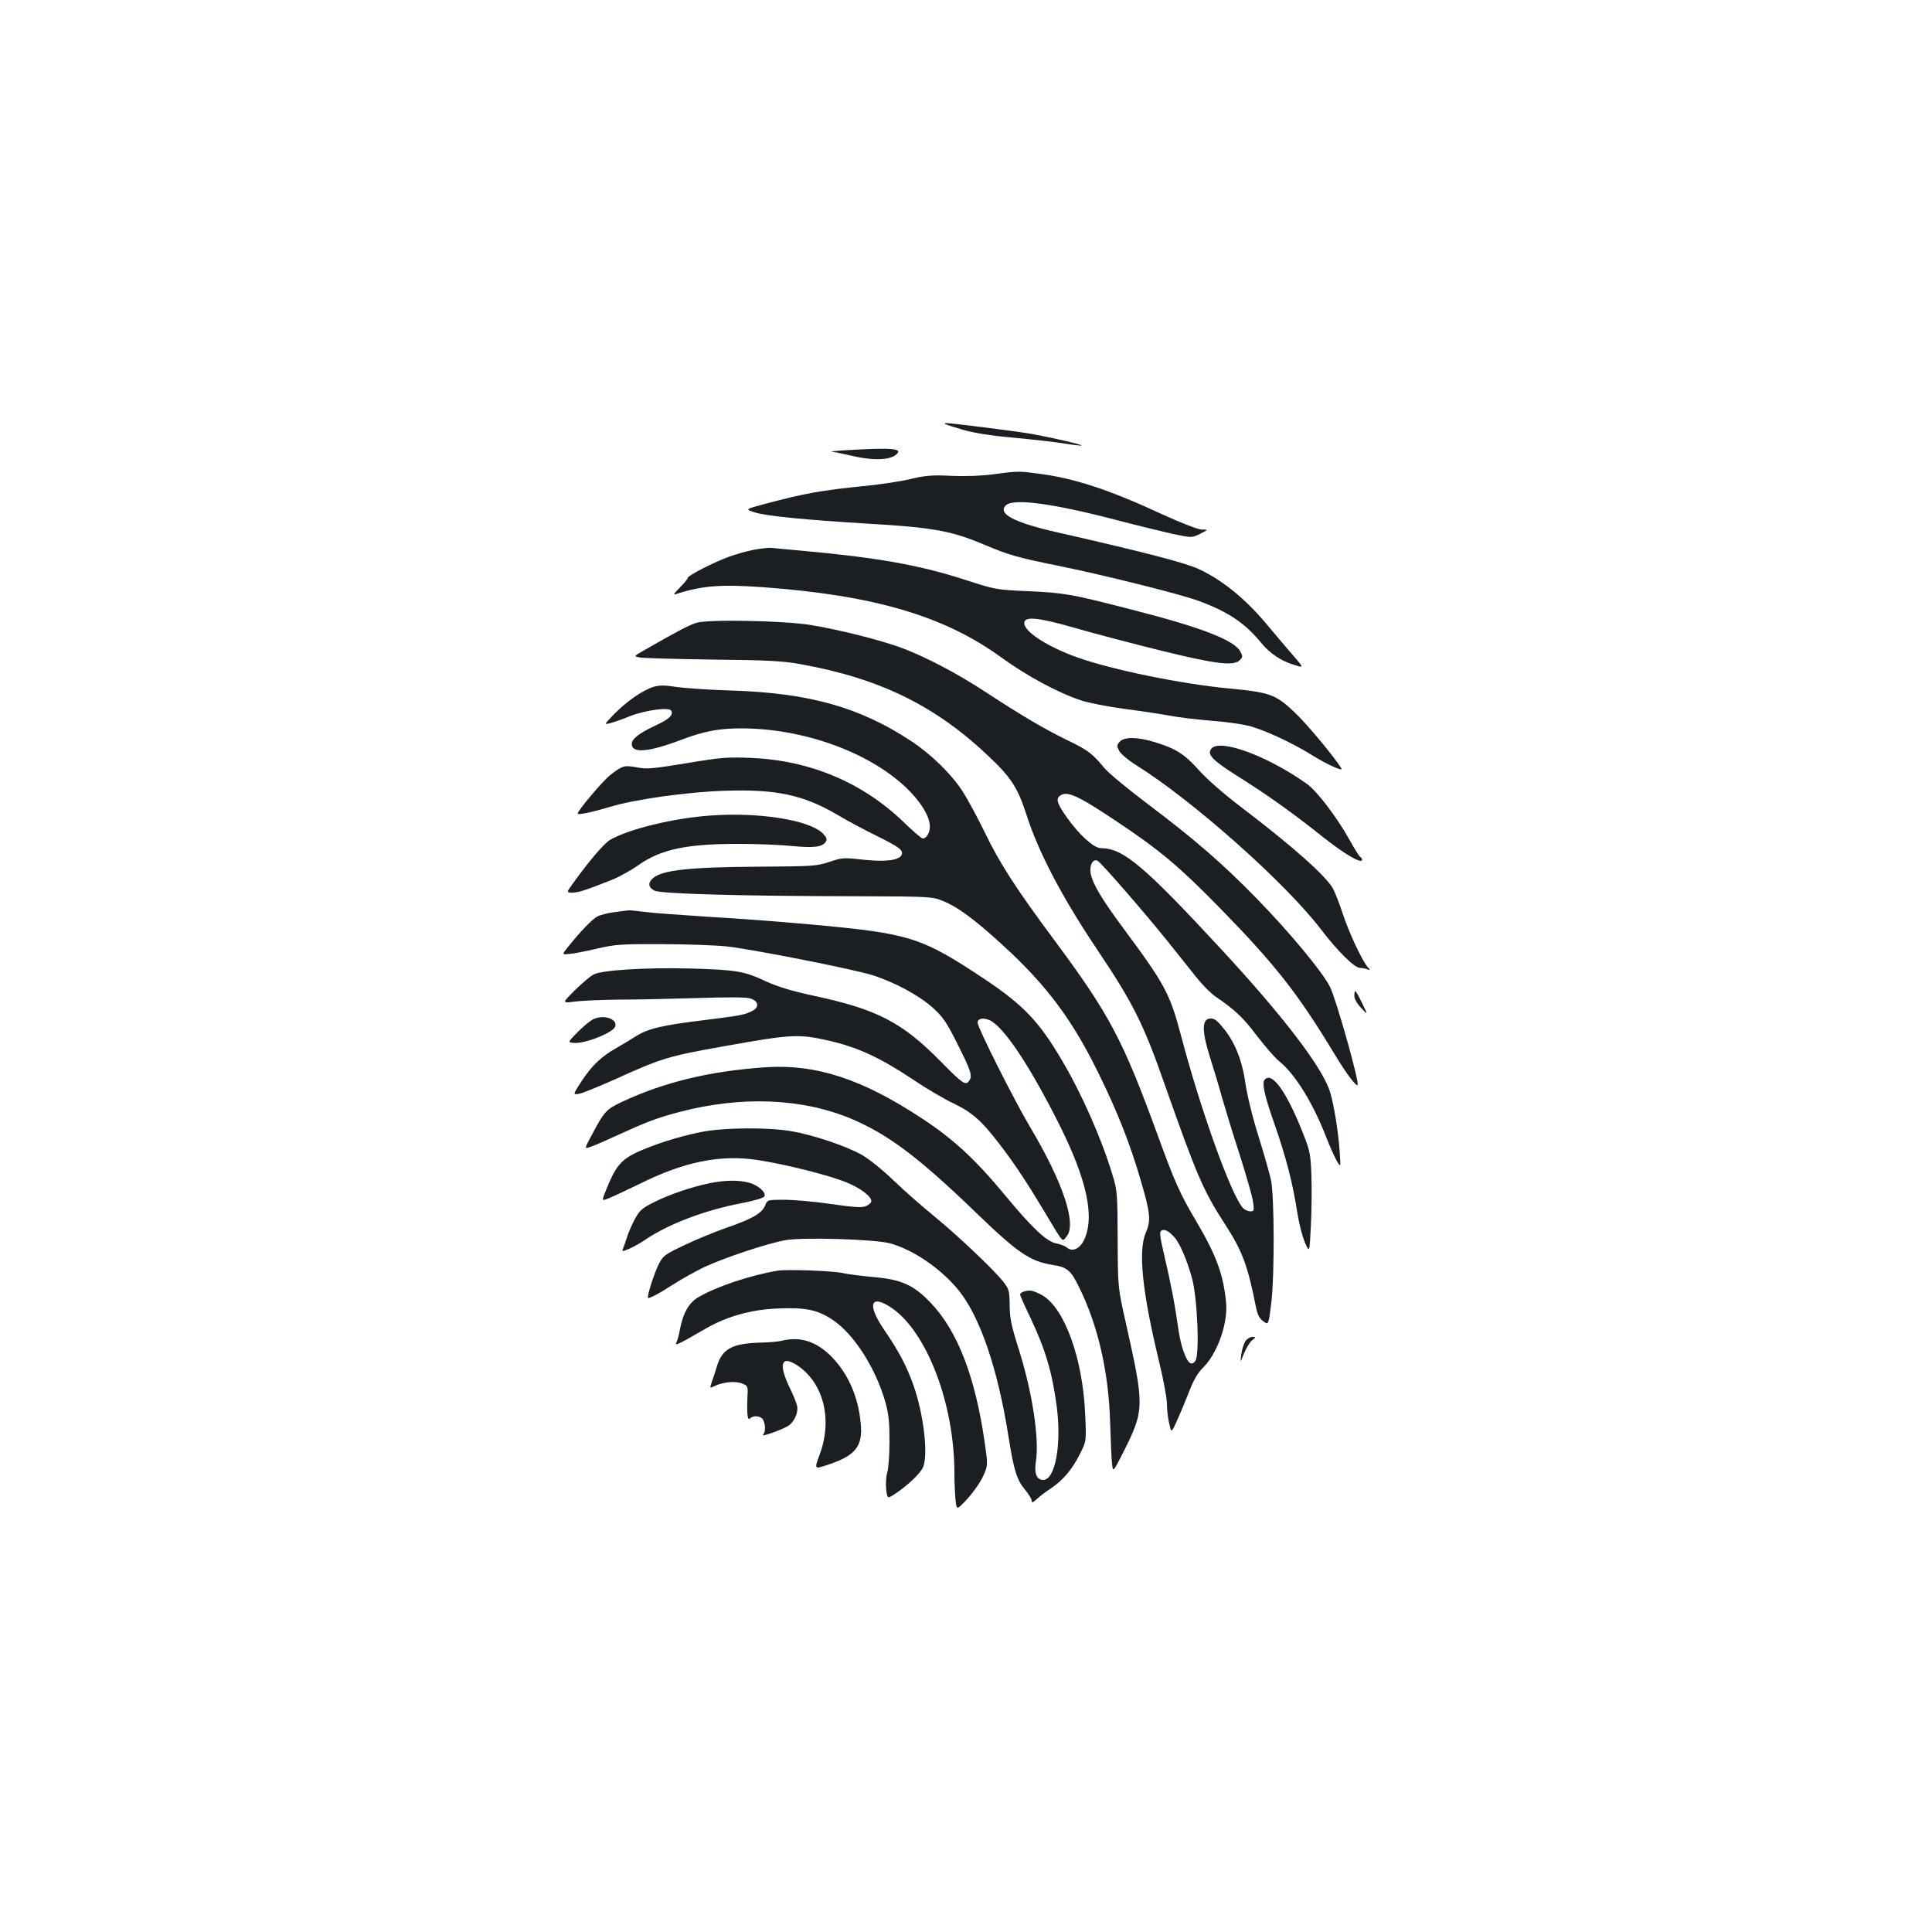 <?xml version="1.0" standalone="no"?>
<!DOCTYPE svg PUBLIC "-//W3C//DTD SVG 20010904//EN"
 "http://www.w3.org/TR/2001/REC-SVG-20010904/DTD/svg10.dtd">
<svg version="1.0" xmlns="http://www.w3.org/2000/svg"
 width="1000pt" height="1000pt" viewBox="0 0 1000 1000"
 preserveAspectRatio="xMidYMid meet">
<g transform="translate(0,1000) scale(0.1,-0.1)"
fill="#1b1f23" stroke="none">
<path d="M4891 7806 c2 -3 44 -16 91 -30 58 -17 147 -31 260 -41 95 -9 213
-22 263 -30 49 -8 91 -13 93 -11 4 5 -148 40 -258 60 -73 13 -411 56 -443 56
-5 0 -8 -2 -6 -4z"/>
<path d="M4385 7670 c-55 -3 -91 -7 -80 -8 11 -1 62 -11 112 -23 100 -23 184
-21 219 6 44 34 -15 39 -251 25z"/>
<path d="M5140 7545 c-56 -8 -144 -11 -215 -8 -101 5 -134 2 -210 -16 -49 -12
-155 -28 -235 -36 -230 -23 -314 -38 -520 -93 -105 -28 -105 -28 -50 -45 57
-18 263 -38 575 -57 345 -20 438 -37 609 -109 131 -55 169 -66 391 -111 235
-48 610 -142 710 -177 156 -56 246 -115 330 -217 46 -57 105 -97 172 -117 53
-17 53 -17 -5 50 -32 36 -87 102 -124 146 -115 140 -236 240 -362 299 -67 32
-287 89 -735 191 -221 50 -309 96 -265 139 37 38 242 11 574 -76 107 -28 239
-60 292 -72 97 -20 97 -20 140 1 43 22 43 22 8 22 -20 1 -99 31 -200 77 -282
131 -463 190 -650 213 -98 13 -103 13 -230 -4z"/>
<path d="M3900 7154 c-36 -7 -92 -23 -125 -35 -76 -27 -215 -98 -215 -110 0
-5 -18 -27 -41 -50 -33 -33 -37 -40 -17 -33 134 43 231 50 443 35 579 -42 942
-149 1238 -364 132 -96 294 -183 412 -222 42 -14 147 -34 231 -45 85 -11 189
-27 232 -35 42 -8 135 -19 206 -25 71 -5 158 -17 195 -26 80 -19 228 -88 331
-152 78 -49 165 -88 153 -69 -37 60 -177 228 -240 288 -99 94 -128 105 -336
125 -248 23 -611 97 -790 161 -160 57 -283 138 -275 182 6 32 76 24 261 -29
97 -28 295 -80 440 -116 287 -71 382 -83 414 -51 16 16 16 20 3 45 -33 59
-200 124 -560 216 -317 82 -349 87 -535 96 -169 7 -171 8 -330 59 -238 77
-454 115 -850 151 -66 6 -133 12 -150 14 -16 2 -59 -3 -95 -10z"/>
<path d="M3603 6776 c-37 -12 -108 -49 -266 -140 -58 -33 -58 -33 -25 -39 18
-4 188 -8 378 -11 288 -3 363 -7 455 -24 411 -74 699 -216 976 -480 114 -108
148 -162 193 -302 61 -191 185 -427 363 -692 186 -277 242 -387 352 -703 165
-468 199 -548 310 -719 90 -138 120 -218 161 -428 9 -44 18 -62 39 -77 27 -20
27 -20 42 102 16 141 15 540 -2 627 -6 30 -35 132 -64 225 -31 98 -60 216 -69
280 -18 123 -57 218 -122 293 -28 34 -42 42 -63 40 -41 -5 -40 -69 3 -204 19
-60 47 -152 61 -204 15 -52 55 -185 91 -295 35 -110 67 -221 70 -247 6 -44 5
-48 -14 -48 -11 0 -28 7 -37 16 -60 61 -221 508 -324 901 -55 207 -82 259
-289 538 -120 161 -166 239 -177 295 -7 42 13 78 37 64 21 -13 240 -265 360
-414 55 -69 124 -156 154 -193 30 -37 73 -80 95 -95 99 -67 143 -108 213 -201
42 -55 94 -115 116 -133 85 -69 176 -217 246 -398 16 -41 39 -93 51 -115 23
-40 23 -40 17 45 -7 103 -29 239 -49 306 -37 124 -237 388 -567 744 -398 430
-505 520 -620 520 -36 0 -111 68 -173 155 -52 73 -61 98 -40 115 35 29 88 6
282 -123 236 -157 333 -238 553 -463 283 -290 399 -438 590 -754 59 -98 109
-164 117 -156 11 11 -112 448 -143 508 -41 81 -213 287 -384 462 -172 176
-316 301 -556 482 -105 79 -208 164 -229 190 -61 74 -83 91 -193 144 -115 56
-236 127 -422 249 -144 94 -300 177 -429 226 -108 41 -336 98 -481 121 -144
22 -529 29 -587 10z"/>
<path d="M3383 6445 c-55 -17 -137 -73 -203 -140 -52 -54 -54 -56 -25 -49 17
4 64 20 105 37 79 31 202 48 214 29 13 -22 -9 -44 -83 -78 -85 -40 -121 -69
-121 -95 0 -50 88 -42 257 22 116 44 194 59 308 59 318 0 653 -119 849 -301
78 -73 127 -151 129 -204 1 -34 -17 -65 -37 -65 -6 0 -52 39 -102 88 -211 202
-481 316 -785 329 -123 5 -154 3 -334 -27 -176 -29 -206 -32 -258 -22 -66 12
-76 10 -141 -42 -36 -28 -166 -182 -166 -197 0 -9 75 7 169 35 123 38 398 77
592 83 265 9 406 -21 579 -122 52 -31 145 -81 207 -111 118 -59 139 -74 130
-98 -11 -29 -82 -38 -197 -26 -104 12 -111 11 -177 -11 -65 -22 -83 -23 -368
-25 -359 -2 -499 -18 -546 -60 -27 -24 -23 -49 9 -64 32 -16 431 -28 1037 -29
395 -1 401 -2 457 -25 78 -32 161 -94 307 -227 232 -212 366 -393 505 -681 93
-190 159 -359 212 -543 48 -165 52 -202 25 -264 -41 -96 -19 -308 69 -671 22
-91 40 -188 40 -217 0 -28 5 -74 12 -102 11 -50 11 -50 45 27 19 42 47 111 63
152 19 49 43 88 66 110 74 72 131 230 120 339 -13 141 -50 243 -152 416 -89
150 -111 201 -204 455 -178 488 -248 620 -530 1000 -203 273 -284 399 -362
560 -39 80 -91 176 -115 213 -57 89 -161 191 -265 260 -267 177 -533 251 -938
263 -107 3 -231 12 -276 18 -63 10 -90 10 -121 1z m2694 -2847 c29 -31 67
-119 93 -215 28 -103 40 -397 17 -427 -8 -12 -19 -16 -27 -11 -22 13 -48 88
-60 170 -19 135 -40 244 -72 379 -24 103 -28 130 -17 136 16 10 36 0 66 -32z"/>
<path d="M5796 6161 c-16 -17 -16 -22 -3 -48 9 -16 47 -48 87 -73 292 -182
773 -609 957 -850 87 -114 174 -200 203 -200 10 0 27 -3 37 -7 17 -6 17 -5 1
13 -28 32 -98 182 -128 275 -16 48 -38 105 -49 127 -33 64 -208 220 -479 426
-83 63 -173 141 -215 188 -77 86 -120 113 -231 147 -88 27 -157 28 -180 2z"/>
<path d="M6270 6125 c-24 -29 5 -60 132 -140 161 -101 292 -195 445 -317 112
-89 203 -142 203 -118 0 5 -4 12 -10 15 -5 3 -31 44 -56 90 -67 119 -167 250
-220 288 -206 146 -450 235 -494 182z"/>
<path d="M3680 5779 c-192 -13 -425 -70 -522 -126 -31 -18 -107 -107 -190
-222 -37 -51 -37 -51 -5 -51 31 0 67 12 207 67 36 15 96 48 134 75 118 83 253
111 526 110 91 0 213 -5 271 -11 112 -11 156 -5 173 22 8 12 5 22 -13 41 -67
71 -327 113 -581 95z"/>
<path d="M3183 5279 c-34 -4 -74 -14 -90 -22 -28 -15 -86 -75 -152 -157 -34
-42 -34 -42 10 -37 24 2 89 15 144 28 91 21 122 23 335 22 129 0 280 -6 335
-12 138 -16 650 -117 749 -148 115 -36 243 -105 314 -169 51 -46 71 -74 125
-182 73 -145 82 -171 63 -197 -18 -25 -34 -14 -146 100 -203 206 -331 272
-672 344 -100 22 -173 44 -230 70 -117 55 -156 61 -393 68 -229 6 -459 -8
-503 -31 -15 -8 -58 -44 -96 -81 -68 -68 -68 -68 0 -59 38 5 141 9 229 10 88
0 268 4 400 8 145 5 254 5 275 -1 46 -12 53 -46 13 -66 -40 -20 -57 -23 -247
-47 -222 -27 -292 -44 -357 -85 -30 -19 -76 -47 -103 -62 -74 -42 -123 -89
-175 -168 -46 -71 -46 -71 -16 -67 16 2 100 36 185 74 247 112 277 121 575
174 342 61 378 63 533 28 153 -35 265 -87 440 -203 66 -45 160 -100 207 -122
97 -46 150 -94 243 -217 79 -103 144 -203 230 -347 99 -165 89 -154 112 -126
55 65 -17 280 -192 574 -79 133 -268 509 -268 533 0 22 26 28 61 14 71 -30
205 -229 359 -535 147 -292 189 -488 129 -607 -22 -43 -60 -59 -87 -35 -9 8
-34 17 -54 21 -50 9 -124 78 -263 246 -159 192 -270 294 -433 401 -309 204
-548 282 -807 265 -287 -19 -528 -77 -745 -179 -81 -38 -92 -49 -155 -168 -41
-76 -41 -76 -11 -66 17 5 83 34 146 63 149 68 204 89 319 119 318 83 629 71
883 -34 193 -81 352 -200 650 -488 218 -210 281 -253 401 -271 70 -11 90 -28
131 -112 99 -198 154 -440 162 -700 3 -96 7 -194 10 -218 5 -43 5 -43 58 61
110 219 110 237 15 662 -43 190 -43 190 -44 440 -1 242 -2 253 -28 338 -58
190 -159 417 -260 588 -118 201 -199 286 -399 420 -330 219 -385 237 -901 284
-153 14 -393 32 -535 40 -141 9 -288 20 -327 25 -38 5 -74 9 -80 8 -5 0 -38
-4 -72 -9z"/>
<path d="M7010 4845 c0 -15 14 -40 36 -63 35 -37 35 -37 4 26 -16 34 -32 62
-35 62 -3 0 -5 -11 -5 -25z"/>
<path d="M3074 4726 c-17 -7 -54 -38 -83 -67 -53 -54 -53 -54 -22 -57 56 -6
203 52 215 84 15 38 -56 64 -110 40z"/>
<path d="M6547 4413 c-17 -16 -3 -82 49 -229 61 -175 95 -306 119 -462 9 -57
27 -126 40 -155 23 -52 23 -52 30 86 4 75 5 192 3 260 -4 110 -8 131 -40 212
-86 220 -162 328 -201 288z"/>
<path d="M3625 4140 c-117 -24 -242 -64 -332 -106 -79 -38 -108 -73 -155 -191
-24 -59 -24 -59 6 -48 17 6 92 41 166 77 231 115 417 153 610 124 140 -21 372
-79 461 -116 72 -29 129 -72 129 -97 0 -7 -12 -19 -26 -25 -21 -10 -56 -8
-183 10 -86 13 -195 22 -242 22 -87 0 -87 0 -99 -30 -16 -40 -69 -70 -200
-115 -58 -20 -155 -60 -216 -89 -109 -52 -112 -55 -138 -107 -23 -49 -58 -160
-52 -167 6 -5 64 26 134 72 41 26 112 66 158 88 106 49 328 123 420 139 92 16
457 5 539 -16 119 -32 261 -128 354 -240 112 -136 205 -406 261 -761 27 -172
43 -224 85 -274 19 -23 35 -49 35 -58 0 -12 6 -10 28 10 15 14 48 39 74 56 61
41 108 97 148 177 33 65 33 65 27 202 -12 290 -106 550 -221 618 -24 14 -52
25 -64 25 -27 0 -52 -10 -52 -21 0 -4 24 -59 54 -121 77 -163 112 -279 136
-461 25 -194 -8 -377 -70 -377 -35 0 -48 34 -38 97 18 118 -19 359 -90 583
-38 120 -46 159 -46 226 -1 74 -4 83 -33 120 -51 64 -240 243 -358 339 -60 49
-155 132 -210 185 -58 56 -128 112 -165 133 -83 46 -249 102 -364 122 -123 21
-354 19 -471 -5z"/>
<path d="M3670 3875 c-89 -18 -207 -58 -288 -99 -58 -29 -72 -42 -95 -84 -15
-28 -34 -70 -41 -94 -8 -24 -17 -51 -21 -60 -7 -17 -5 -17 31 -2 21 9 57 29
79 44 121 83 306 154 501 192 69 13 118 28 121 36 9 21 -35 59 -82 71 -55 14
-122 13 -205 -4z"/>
<path d="M4025 3423 c-139 -23 -316 -82 -410 -137 -49 -29 -79 -81 -95 -164
-5 -29 -14 -61 -19 -71 -11 -20 10 -10 153 73 109 62 231 97 366 103 149 7
212 -6 292 -60 109 -74 220 -248 270 -422 18 -64 22 -105 22 -205 0 -69 -5
-142 -12 -163 -6 -21 -8 -61 -5 -87 6 -49 6 -49 52 -18 60 41 119 96 137 130
30 58 7 272 -48 428 -34 97 -77 179 -155 292 -87 129 -66 182 44 107 182 -126
323 -497 323 -854 0 -49 3 -113 6 -141 6 -51 6 -51 61 8 30 33 67 85 81 116
26 57 26 57 8 181 -49 337 -140 573 -280 719 -87 91 -151 120 -296 132 -63 6
-133 15 -155 20 -44 12 -293 21 -340 13z"/>
<path d="M6446 3058 c-8 -13 -18 -43 -21 -68 -6 -45 -6 -45 14 5 12 28 30 58
42 68 21 17 21 17 0 17 -11 0 -27 -10 -35 -22z"/>
<path d="M4045 3060 c-16 -4 -60 -8 -96 -9 -157 -3 -210 -30 -238 -122 -7 -24
-19 -60 -26 -80 -12 -36 -12 -36 14 -23 44 21 109 27 142 13 29 -11 31 -15 28
-63 -4 -94 0 -131 13 -118 18 18 56 14 68 -7 13 -26 13 -64 -1 -78 -12 -12 92
24 128 45 32 18 56 69 49 104 -3 16 -22 62 -42 103 -55 116 -39 161 41 109
136 -89 185 -277 119 -459 -30 -80 -30 -80 37 -58 147 48 186 96 174 216 -13
141 -67 260 -154 348 -78 77 -161 103 -256 79z"/>
</g>
</svg>
